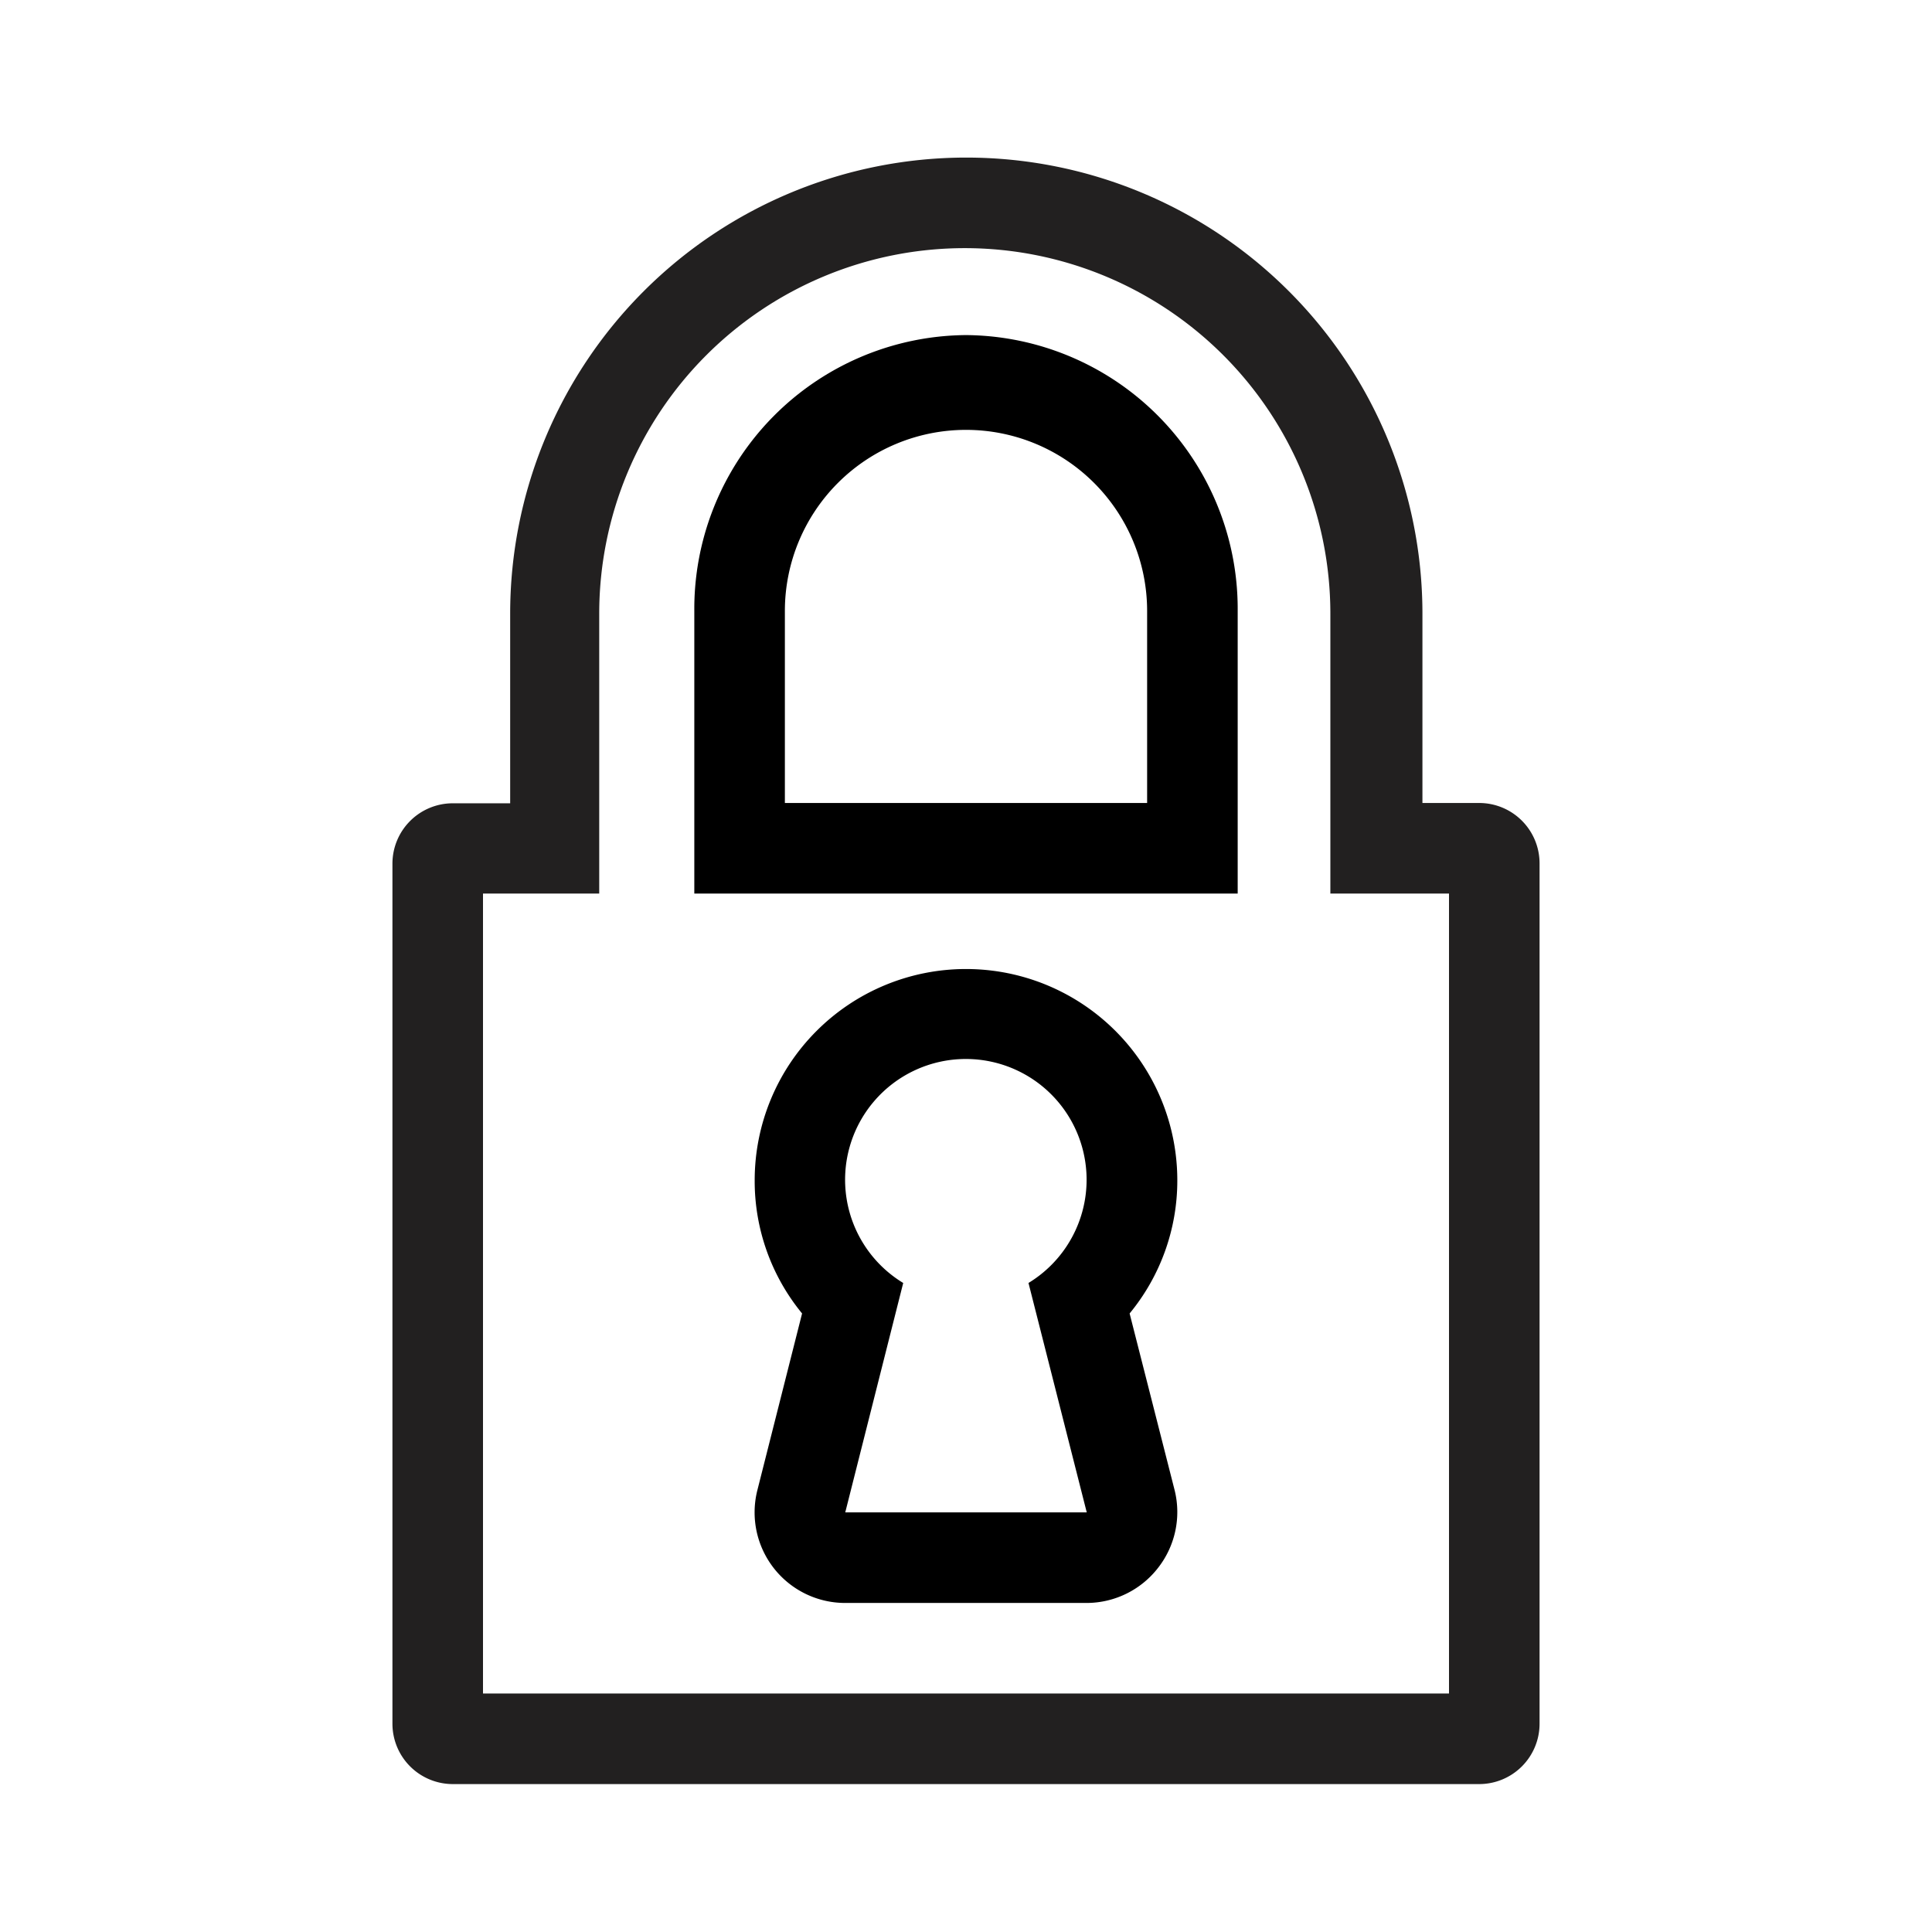 <svg xmlns="http://www.w3.org/2000/svg" viewBox="0 0 64 64"><path fill="#222020" d="M47.12 26.6v-6.27a15.11 15.11 0 1 0-30.22 0v6.28H15a2 2 0 0 0-2 2V57.1a2 2 0 0 0 2 2h34a2 2 0 0 0 2-2V28.6a2 2 0 0 0-2-2zM48 56.1H16V29.6h3.85v-9.27a12.11 12.11 0 1 1 24.22 0v9.27H48z"/><path d="M32 11.1a9.07 9.07 0 0 0-9 9.14v9.36h18v-9.36a9.07 9.07 0 0 0-9-9.14zm6 15.5H26v-6.36a6 6 0 1 1 12 0zM32 32.1a7 7 0 0 0-7 7 6.91 6.91 0 0 0 1.57 4.41l-1.48 5.85A3 3 0 0 0 28 53.1h8a3 3 0 0 0 2.36-1.16 3 3 0 0 0 .55-2.58l-1.49-5.85A6.92 6.92 0 0 0 39 39.1a7 7 0 0 0-7-7zm4 18h-8l1.92-7.6a4 4 0 1 1 4.15 0z"/></svg>